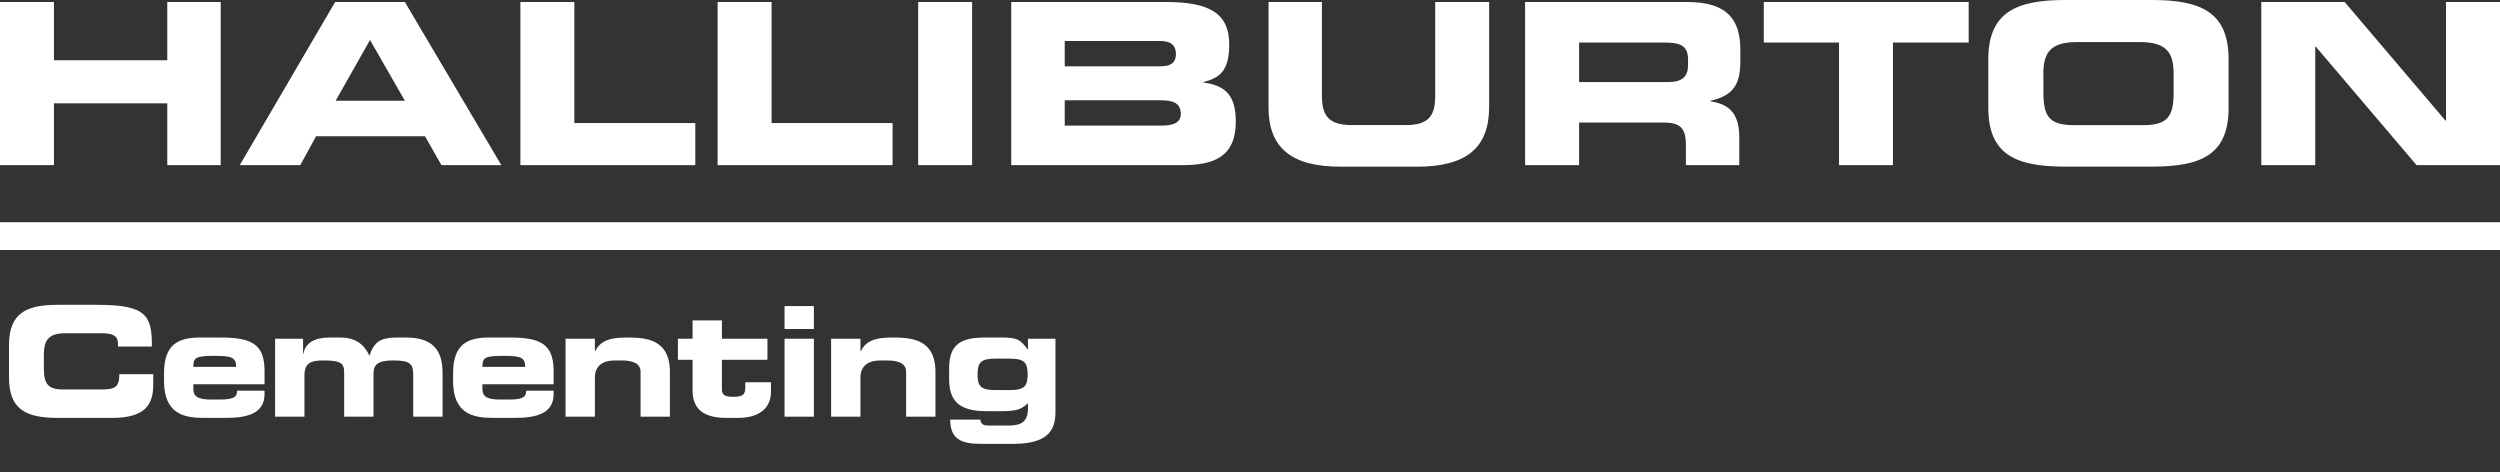 <svg width="180" height="34" viewBox="0 0 180 34" fill="none" xmlns="http://www.w3.org/2000/svg">
<rect x="0" y="0" width="180" height="34" fill="#333333" stroke="none"/>
<path d="M0 11.89H3.884V7.441H12.044V11.89H15.891V0.145H12.044V4.341H3.884V0.145H0V11.89ZM17.263 11.89H21.618L22.757 9.81H30.602L31.782 11.89H36.096L29.152 0.145H24.13L17.263 11.89ZM26.641 2.879L29.152 7.255H24.166L26.641 2.879ZM37.468 11.89H50.061V8.862H41.352V0.145H37.468V11.89ZM51.667 11.89H64.265V8.862H55.555V0.145H51.667V11.89ZM66.108 11.89H69.992V0.145H66.108V11.89ZM72.814 11.89H85.133C87.329 11.89 88.976 11.341 88.976 8.752C88.976 7.003 88.349 6.162 86.661 5.945V5.907C87.718 5.613 88.505 5.214 88.505 3.21C88.505 0.91 87.013 0.145 83.953 0.145H72.81V11.89H72.814ZM76.661 7.221H83.605C84.428 7.221 85.018 7.403 85.018 8.203C85.018 8.862 84.428 9.045 83.605 9.045H76.661V7.221ZM76.661 2.951H83.527C84.232 2.951 84.666 3.207 84.666 3.9C84.666 4.559 84.236 4.776 83.527 4.776H76.661V2.951ZM91.331 7.697C91.331 10.614 92.941 12 96.51 12H102.04C105.612 12 107.218 10.614 107.218 7.697V0.145H103.335V6.927C103.335 8.424 102.786 9.007 101.18 9.007H97.337C95.768 9.007 95.178 8.424 95.178 6.927V0.145H91.335V7.697H91.331ZM113.695 3.062H119.738C120.955 3.062 121.54 3.245 121.54 4.303V4.669C121.54 5.507 121.147 5.91 120.09 5.91H113.695V3.062ZM109.812 11.89H113.695V8.824H119.775C120.991 8.824 121.385 9.224 121.385 10.465V11.89H125.227V9.883C125.227 7.952 124.289 7.476 123.146 7.293V7.259C124.916 6.859 125.305 5.945 125.305 4.38V3.61C125.305 1.531 124.482 0.145 121.499 0.145H109.807V11.89H109.812ZM126.993 3.062H132.409V11.89H136.292V3.062H141.745V0.145H126.993V3.062ZM143.159 7.769C143.159 11.196 145.236 11.996 148.689 11.996H154.928C158.419 11.996 160.459 11.196 160.459 7.769V4.265C160.459 0.838 158.419 0 154.928 0H148.689C145.236 0 143.159 0.838 143.159 4.265V7.769ZM147.12 5.362C147.12 3.904 147.513 3.028 149.553 3.028H154.068C156.108 3.028 156.501 3.9 156.501 5.362V6.638C156.501 8.352 156.108 9.01 154.302 9.01H149.32C147.517 9.01 147.124 8.355 147.124 6.638V5.362H147.12ZM162.814 11.89H166.698V3.355H166.735L173.994 11.89H180V0.145H176.112V8.679H176.071L168.816 0.145H162.814V11.89Z" fill="white"/>
<path d="M0.649 27.206C0.649 29.538 1.958 30.088 4.158 30.088H8.096C10.549 30.088 11.033 29.032 11.033 27.69V26.942H8.591C8.591 27.932 8.261 28.042 7.161 28.042H4.554C3.399 28.042 3.157 27.602 3.157 26.447V25.589C3.157 24.599 3.399 23.994 4.686 23.994H7.348C8.074 23.994 8.492 24.159 8.492 24.731V24.951H10.934C10.956 22.696 10.505 21.948 7.029 21.948H4.158C1.958 21.948 0.649 22.498 0.649 24.83V27.206ZM11.809 27.426C11.809 29.824 13.283 30.088 14.68 30.088H16.264C17.793 30.088 19.047 29.78 19.047 28.372V28.13H17.067C17.067 28.46 17.012 28.768 15.868 28.768H15.219C14.339 28.768 13.921 28.603 13.921 28.009V27.668H19.047V26.722C19.047 24.775 18.123 24.302 15.879 24.302H14.405C12.865 24.302 11.809 24.764 11.809 26.887V27.426ZM13.921 26.414C13.921 25.743 14.086 25.622 15.461 25.622C16.693 25.622 17.001 25.743 17.001 26.414H13.921ZM19.808 30H21.92V27.041C21.92 26.172 22.349 25.952 23.251 25.952C24.527 25.952 24.78 26.128 24.78 26.821V30H26.892V26.909C26.892 26.172 27.31 25.952 28.322 25.952C29.554 25.952 29.752 26.216 29.752 26.986V30H31.864V26.843C31.864 25.237 31.171 24.302 29.246 24.302H28.597C27.398 24.302 26.947 24.599 26.595 25.611C26.199 24.731 25.517 24.302 24.516 24.302H23.713C22.679 24.302 21.953 24.687 21.843 25.49H21.821V24.39H19.808V30ZM32.622 27.426C32.622 29.824 34.096 30.088 35.493 30.088H37.077C38.606 30.088 39.86 29.78 39.86 28.372V28.13H37.88C37.88 28.46 37.825 28.768 36.681 28.768H36.032C35.152 28.768 34.734 28.603 34.734 28.009V27.668H39.86V26.722C39.86 24.775 38.936 24.302 36.692 24.302H35.218C33.678 24.302 32.622 24.764 32.622 26.887V27.426ZM34.734 26.414C34.734 25.743 34.899 25.622 36.274 25.622C37.506 25.622 37.814 25.743 37.814 26.414H34.734ZM40.721 30H42.833V27.173C42.833 26.37 43.371 25.952 44.273 25.952H44.758C45.681 25.952 46.121 26.227 46.121 26.777V30H48.233V26.777C48.233 24.357 46.407 24.302 45.099 24.302C43.965 24.302 43.228 24.511 42.855 25.292H42.833V24.39H40.721V30ZM49.866 28.13C49.866 29.681 50.988 30.088 52.286 30.088H53.122C54.805 30.088 55.509 29.274 55.509 28.207V27.525H53.661V27.899C53.661 28.416 53.474 28.57 52.792 28.57C52.286 28.57 51.978 28.482 51.978 28.064V25.908H55.256V24.39H51.978V23.07H49.866V24.39H48.81V25.908H49.866V28.13ZM58.6 24.39H56.488V30H58.6V24.39ZM58.6 22.036H56.488V23.686H58.6V22.036ZM59.84 30H61.952V27.173C61.952 26.37 62.491 25.952 63.393 25.952H63.877C64.801 25.952 65.241 26.227 65.241 26.777V30H67.353V26.777C67.353 24.357 65.527 24.302 64.218 24.302C63.085 24.302 62.348 24.511 61.974 25.292H61.952V24.39H59.84V30ZM68.337 27.272C68.337 28.79 68.964 29.604 71.01 29.604H72.121C73.243 29.604 73.595 29.439 74.013 29.021V29.395C74.013 30.341 73.562 30.638 72.638 30.638H71.109C70.768 30.638 70.592 30.473 70.592 30.209H68.414C68.414 31.617 69.217 31.958 70.636 31.958H72.968C75.619 31.958 75.993 30.814 75.993 29.648V24.39H74.013V25.16H73.991C73.463 24.434 73.21 24.302 72.143 24.302H70.911C69.228 24.302 68.337 24.764 68.337 26.502V27.272ZM71.67 28.086C70.625 28.086 70.383 27.811 70.383 26.964C70.383 26.106 70.625 25.82 71.67 25.82H72.704C73.749 25.82 73.991 26.106 73.991 26.964C73.991 27.811 73.749 28.086 72.704 28.086H71.67Z" fill="white"/>
<line y1="17" x2="180" y2="17" stroke="white" stroke-width="2"/>
</svg>
